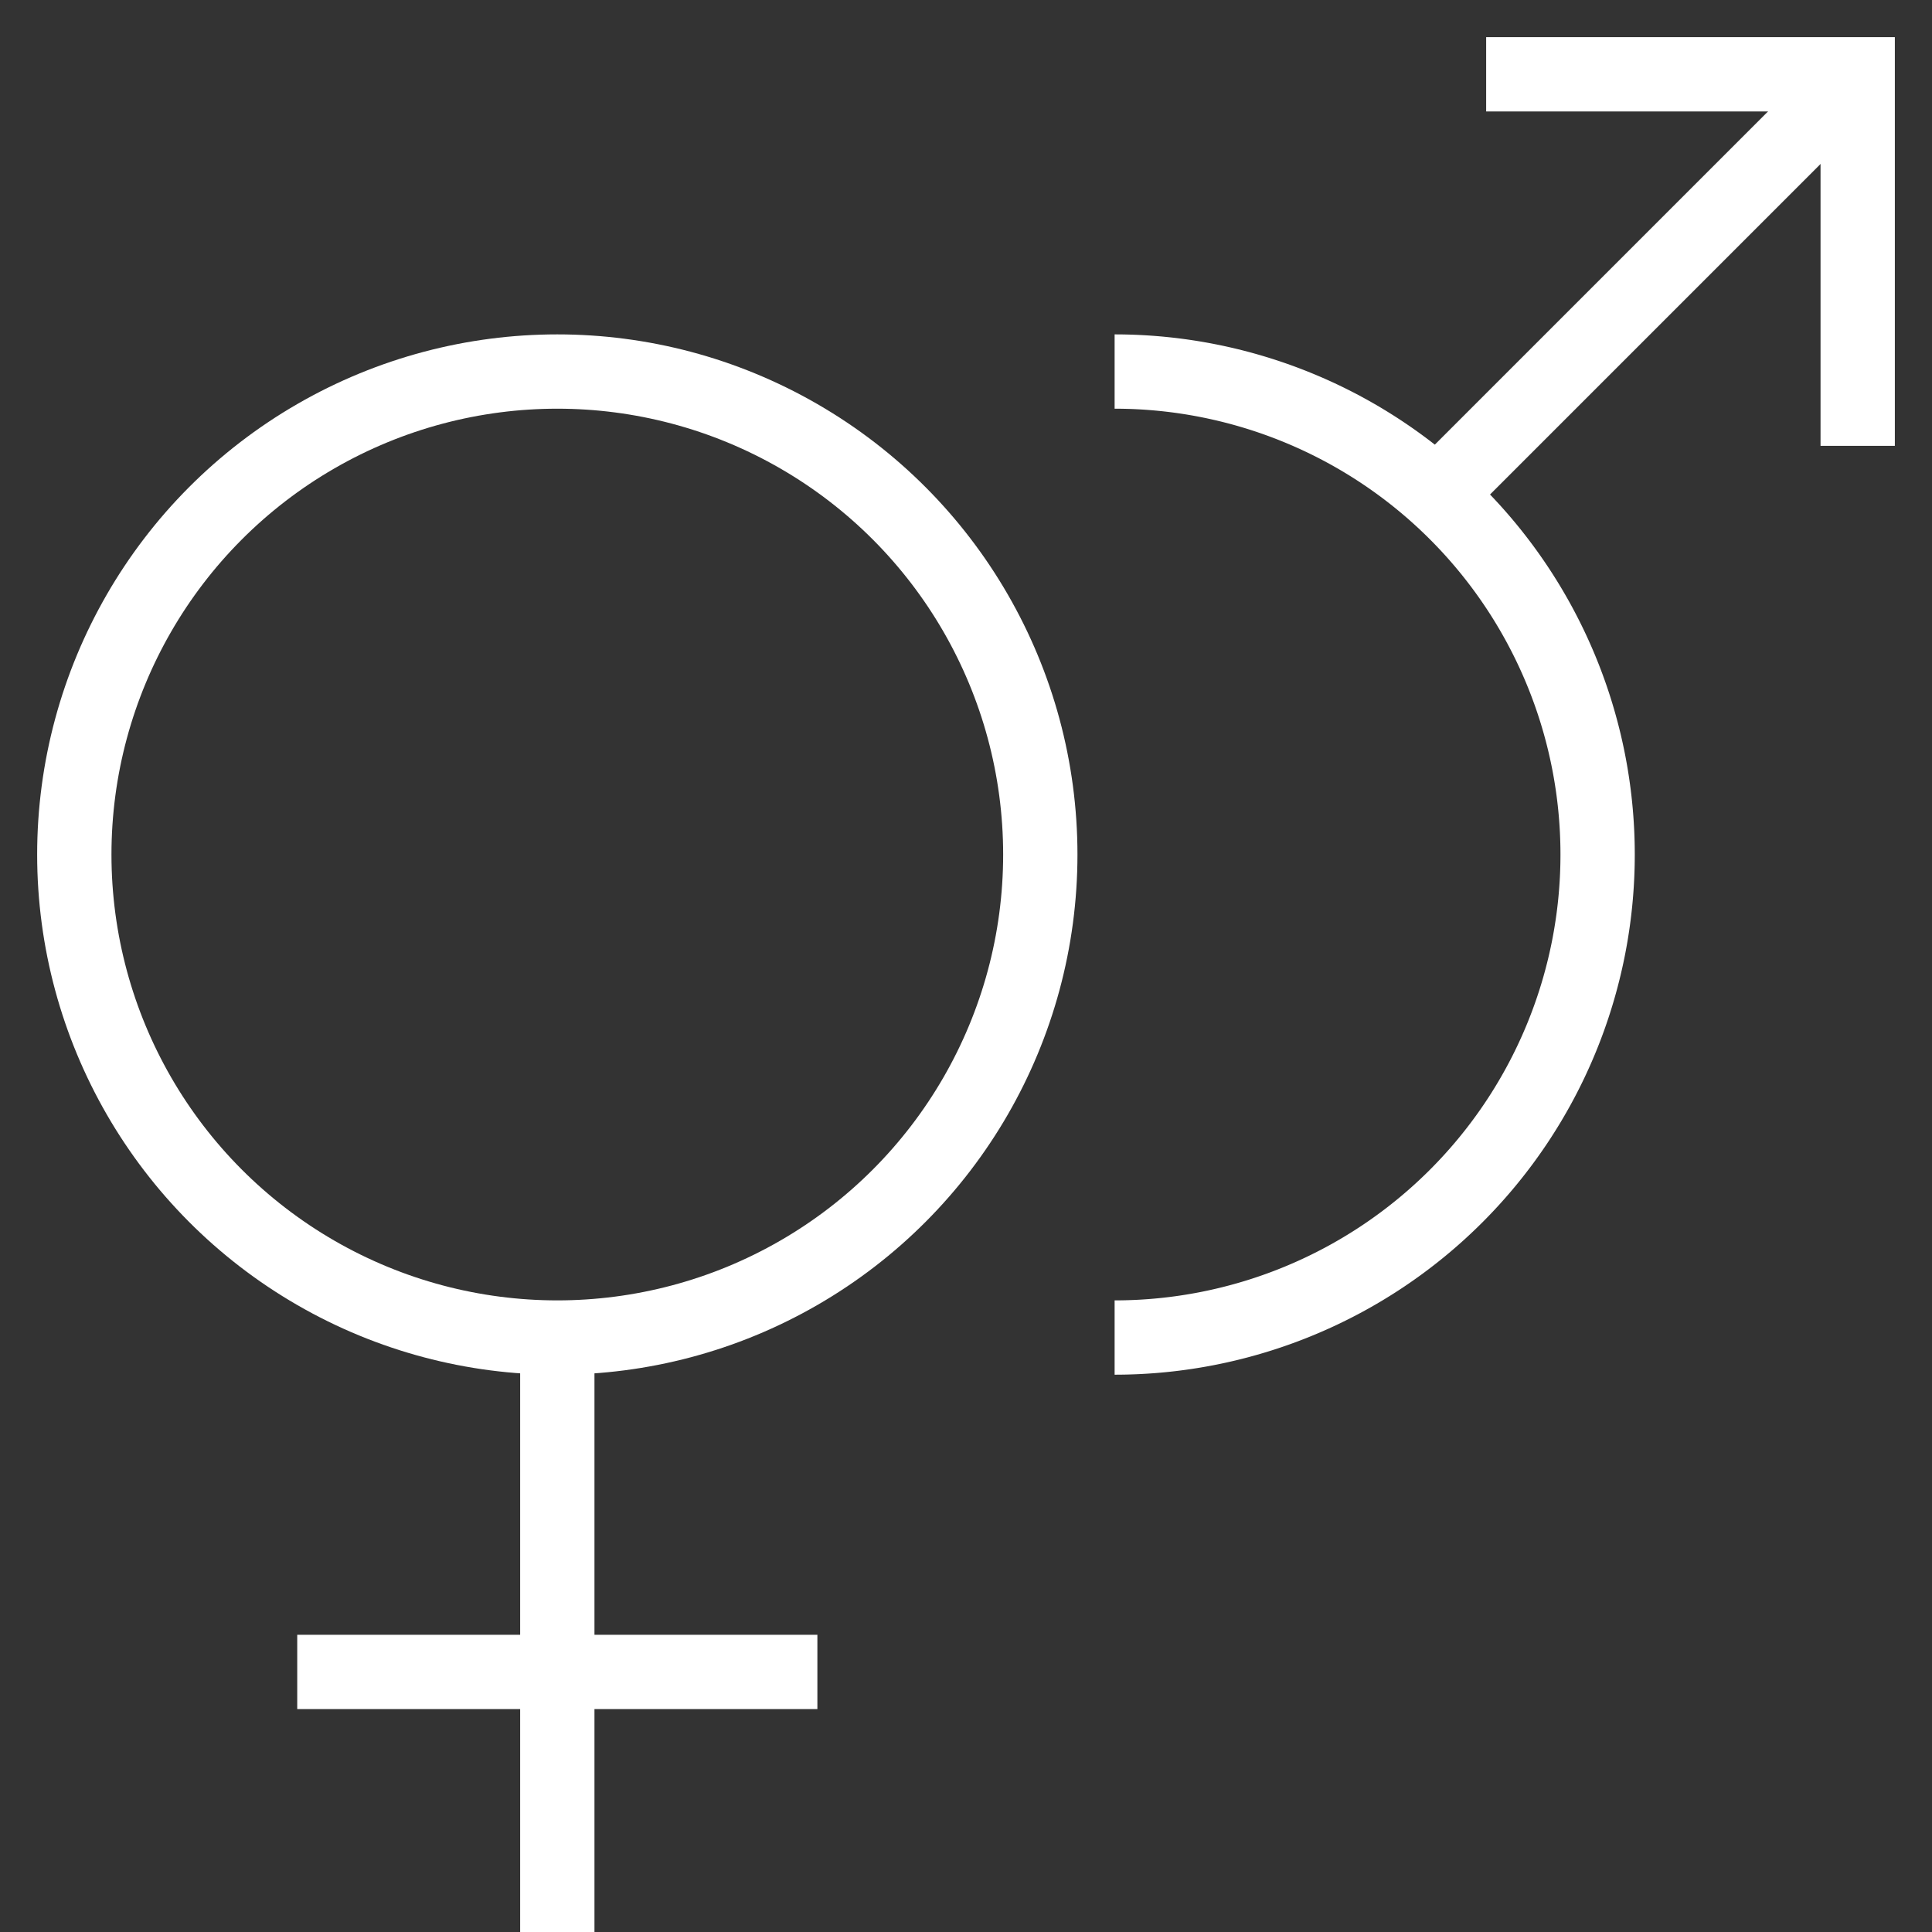 <svg xmlns="http://www.w3.org/2000/svg" width="26" height="26" viewBox="0 0 26 26">
    <rect x="0" y="0" width="26" height="26" fill="#333333" stroke="none"/>
    <g fill="none" fill-rule="evenodd" stroke="#FFF" transform="translate(1 1)">
        <circle cx="6.5" cy="10.5" r="6.5"/>
        <path d="M14 17a6.5 6.5 0 1 0 0-13"/>
        <path stroke-linecap="square" d="M6.5 17.5v7M3.5 21.5h6M23.7.3l-5.2 5.2"/>
        <path d="M19 0h5v5"/>
    </g>
</svg>
